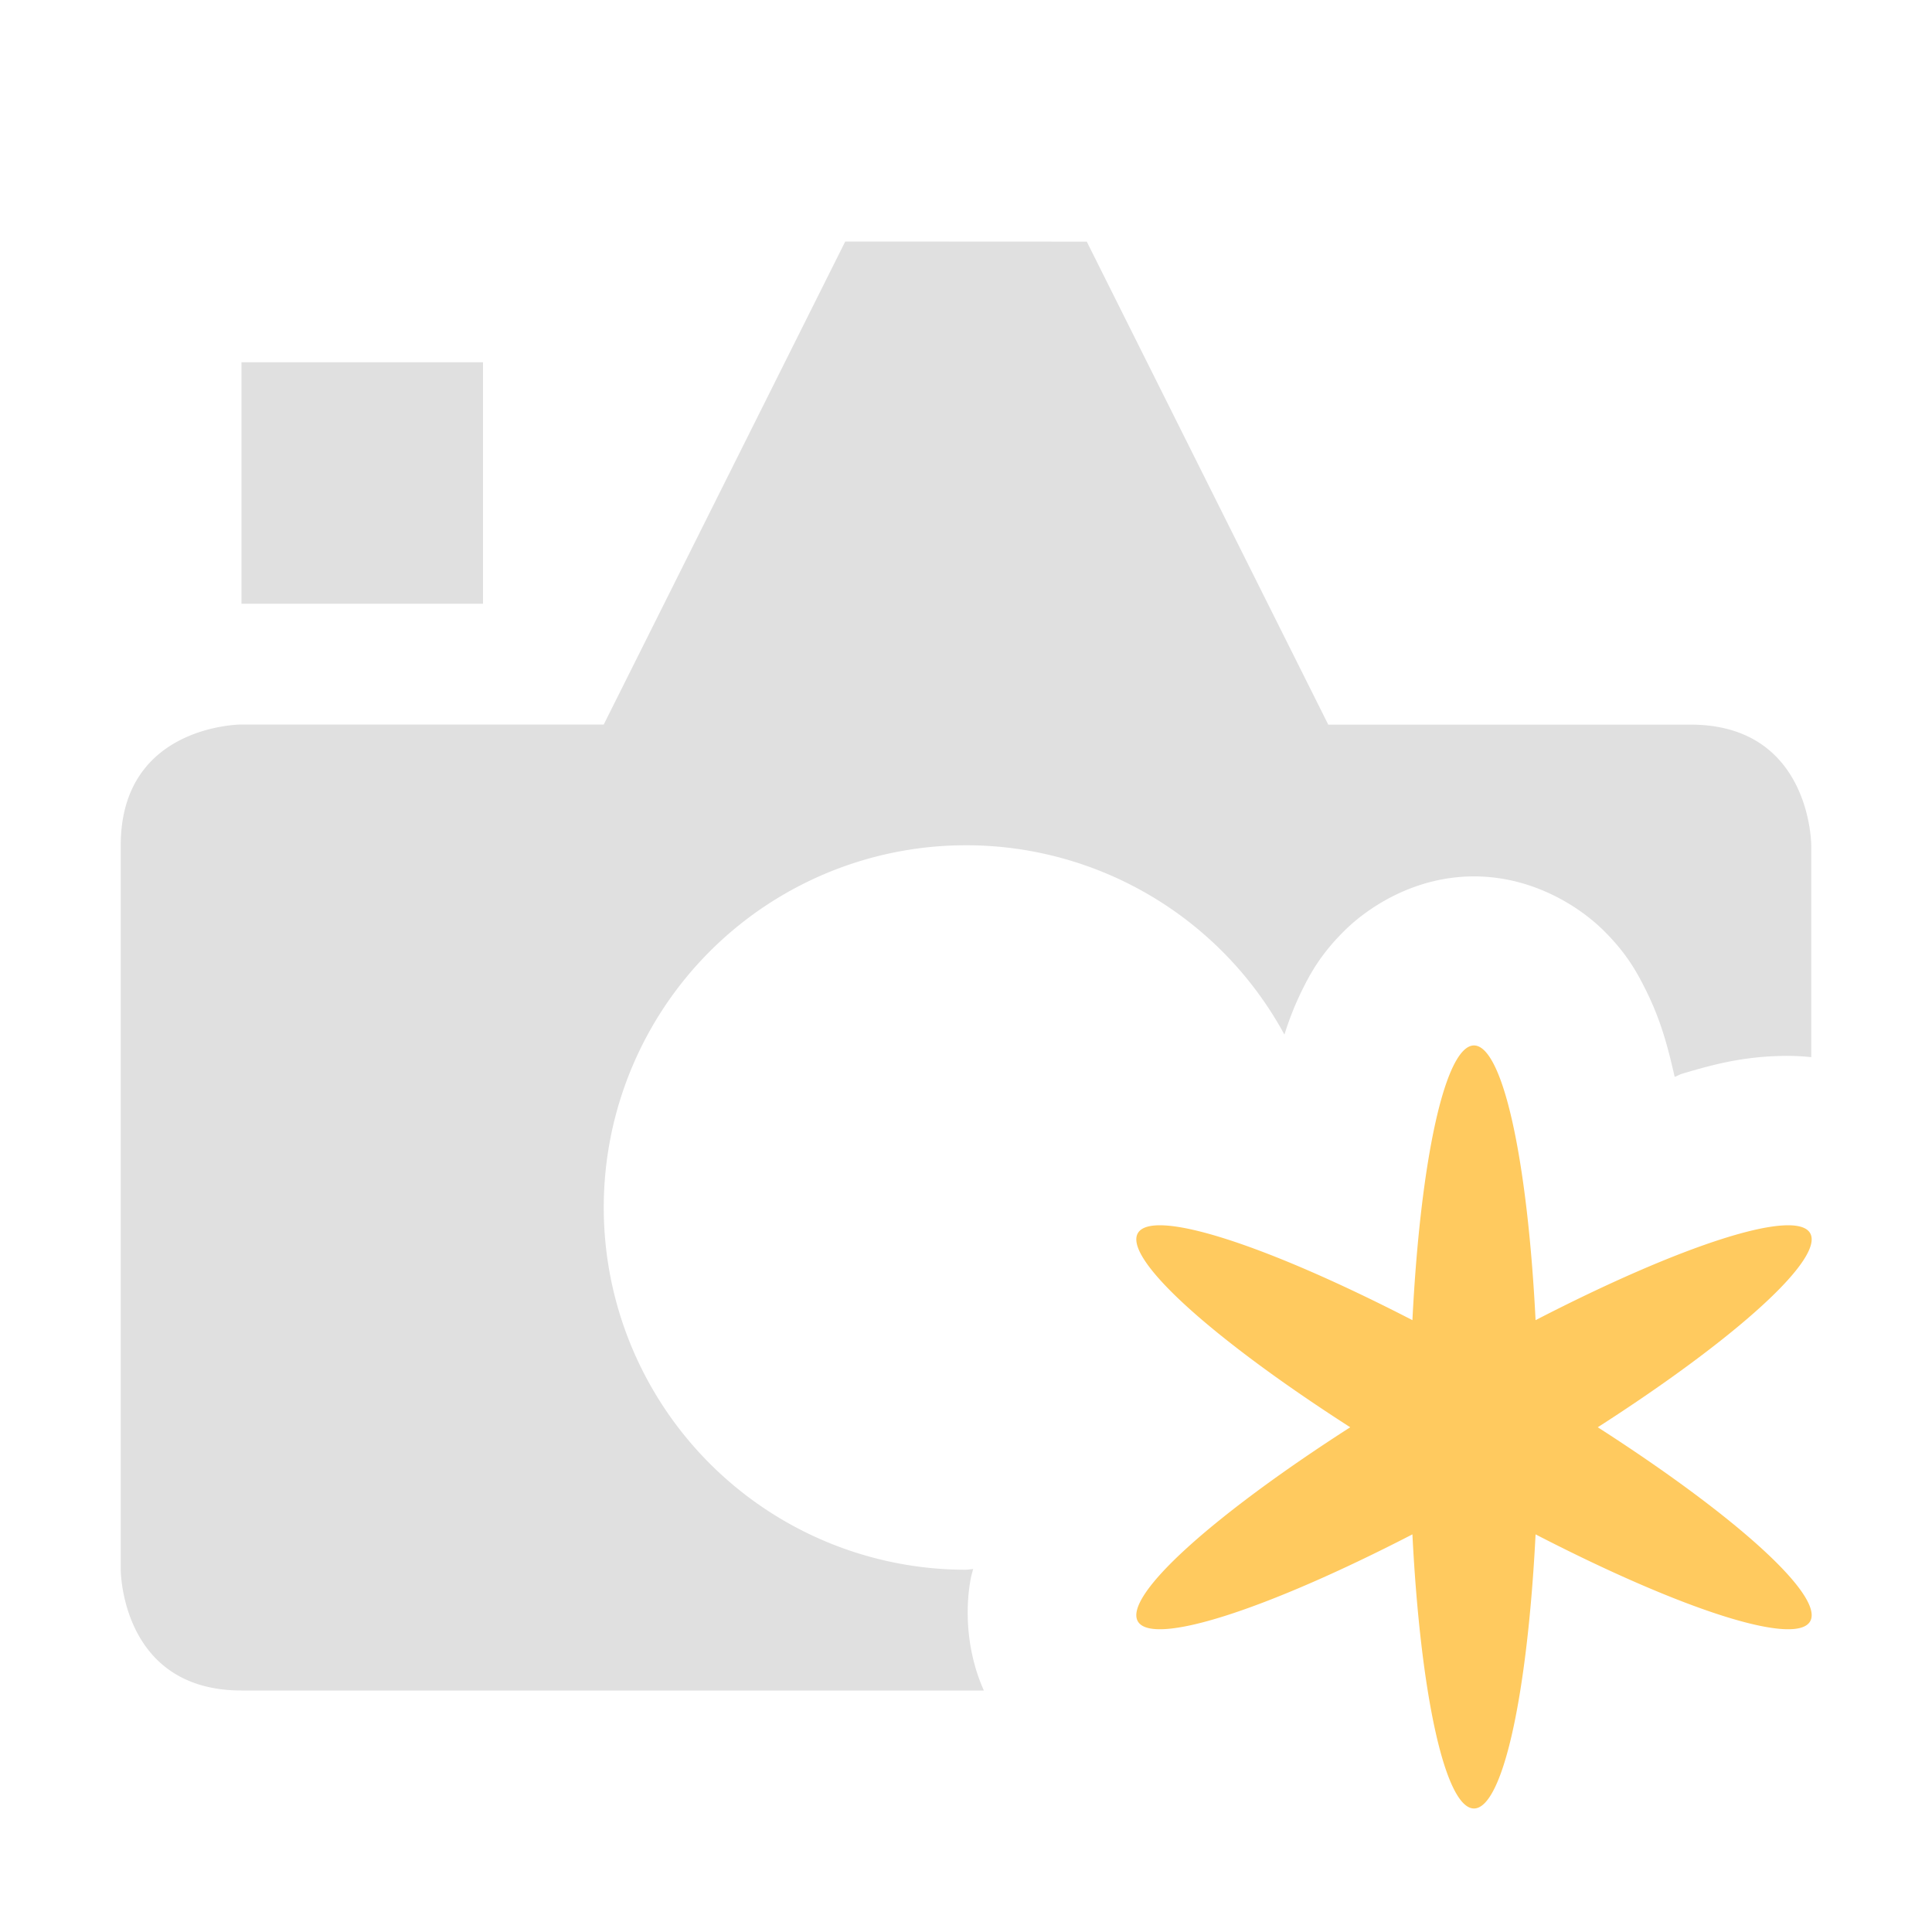 <svg height="16" viewBox="0 0 16 16" width="16" xmlns="http://www.w3.org/2000/svg"><path d="m7 2-2 4h-3s-1 0-1 1v6s0 1 1 1h6.148c-.154-.344-.154-.708-.105-.945.005-.022.011-.04.016-.061a3 3 0 0 1 -.059.006 3 3 0 0 1 -3-3 3 3 0 0 1 3-3 3 3 0 0 1 2.637 1.568c.037-.117.082-.237.146-.367.07-.142.158-.303.354-.496.196-.193.578-.446 1.066-.447h.004.004c.488.001.873.254 1.068.447.196.193.281.354.352.496.129.26.183.479.238.717.017-.005.042-.02.059-.025.261-.078.496-.14.818-.148.077-.002.16-0.0.254.01v-1.754s-0-1-1-1h-3l-2-4z" fill="#e0e0e0"/><path d="m2 3h2v2h-2z" fill="#e0e0e0"/><path d="m12.207 8.658a.533 3.2 0 0 0 -.51 2.275 3.2.533 30 0 0 -.515.887.533 3.2 60 0 0 .515.887.533 3.2 0 0 0 1.02 0 3.2.533 30 0 0 .515-.887.533 3.2 60 0 0 -.515-.887.533 3.2 0 0 0 -.51-2.275z" fill="#ffca5f"/></svg>
